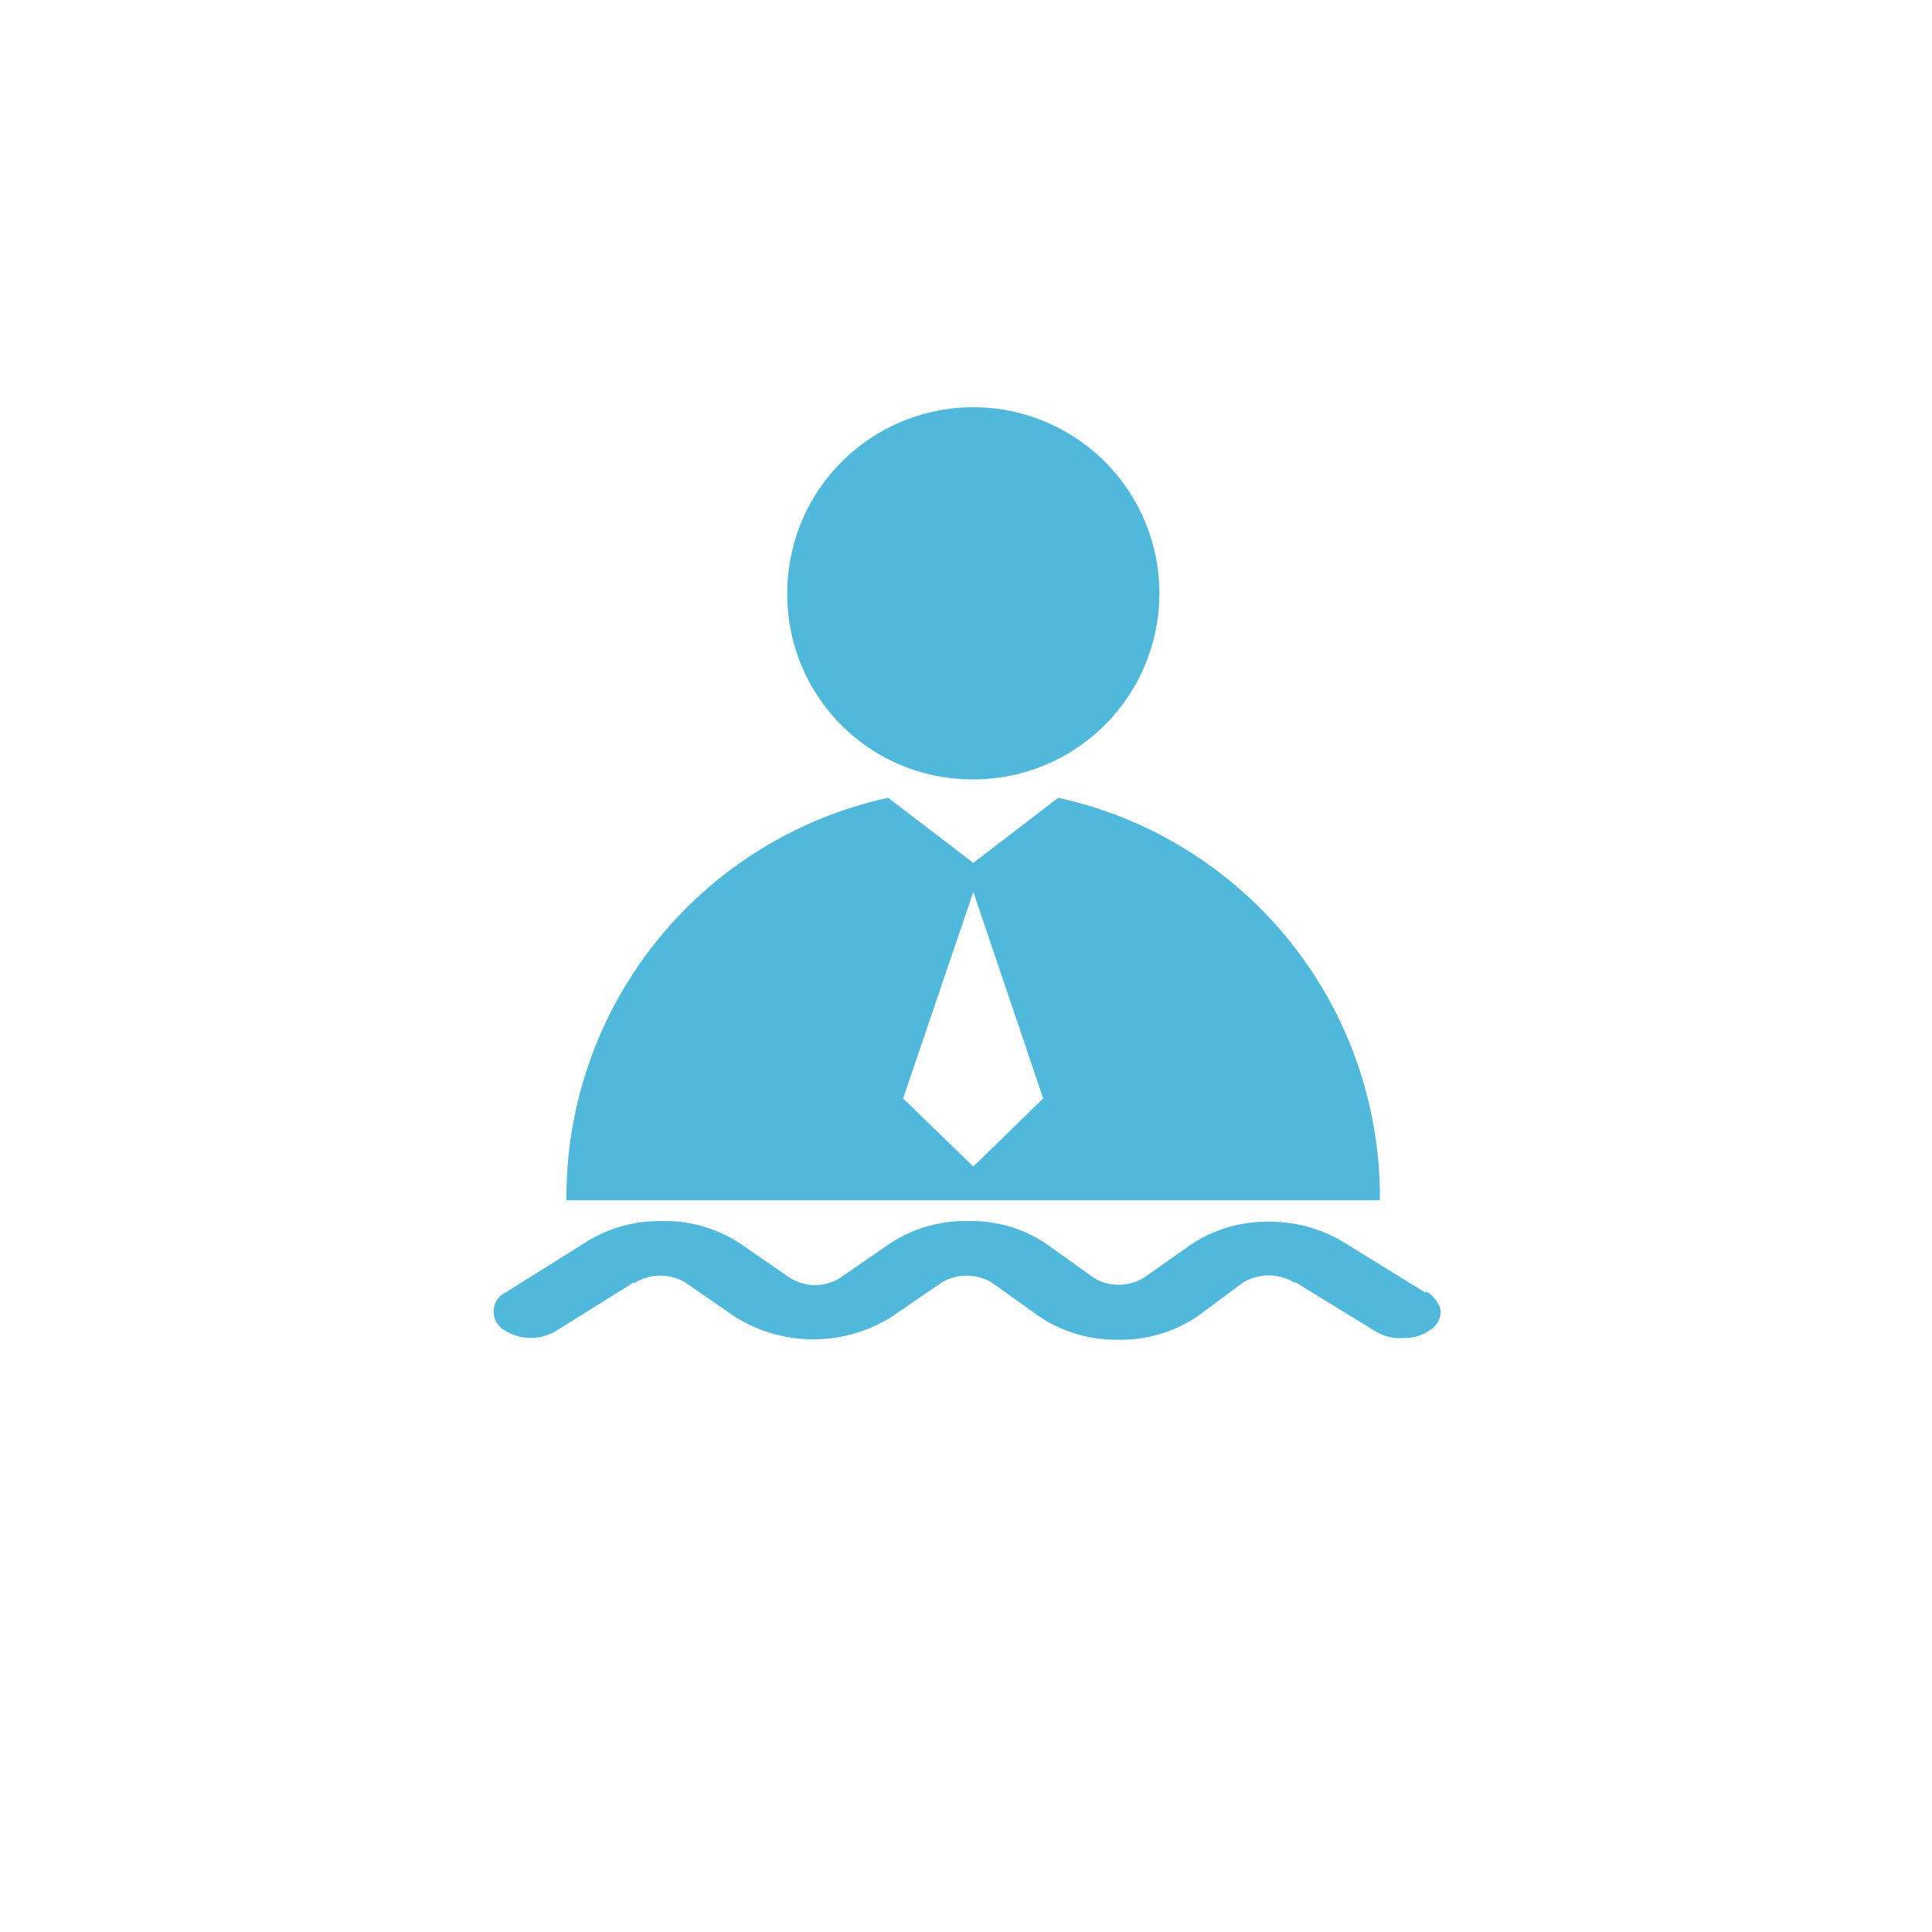 <svg id="图层_1" data-name="图层 1" xmlns="http://www.w3.org/2000/svg" viewBox="0 0 56.69 56.69"><defs><style>.cls-1{fill:#50b8db;}</style></defs><title>SVG图标</title><path class="cls-1" d="M41.81,37.92l-2.32-1.43a4.14,4.14,0,0,0-2.27-.64h0a4,4,0,0,0-2.29.68l-1.35.95a1.41,1.41,0,0,1-.75.22,1.39,1.39,0,0,1-.74-.21l-1.4-1a3.94,3.94,0,0,0-2.29-.66h0a4,4,0,0,0-2.29.66l-1.45,1a1.38,1.38,0,0,1-1.49,0l-1.45-1a4,4,0,0,0-2.3-.66,4.07,4.07,0,0,0-2.28.65l-2.28,1.43A.63.63,0,0,0,14.75,39a1.45,1.45,0,0,0,1.54.07l2.29-1.43.05,0a1.43,1.43,0,0,1,1.49,0l1.45,1a4.32,4.32,0,0,0,4.59,0l1.46-1a1.43,1.43,0,0,1,1.49,0l1.4,1a4.06,4.06,0,0,0,2.31.67h0a4,4,0,0,0,2.31-.68l1.35-1a1.45,1.45,0,0,1,1.49,0l.05,0,2.35,1.44a1.37,1.37,0,0,0,.81.19A1.29,1.29,0,0,0,42,39a.63.63,0,0,0,.27-.57.91.91,0,0,0-.41-.53Z"/><path class="cls-1" d="M23.1,17.48a5.46,5.46,0,1,1,5.46,5.39,5.43,5.43,0,0,1-5.46-5.39Z"/><path class="cls-1" d="M31.05,23.41l-2.49,1.91-2.5-1.91a12,12,0,0,0-9.44,11.81H40.49a12,12,0,0,0-9.44-11.81ZM28.56,34.23l-2.06-2,2.06-6.06,2.05,6.06Zm0,0"/></svg>